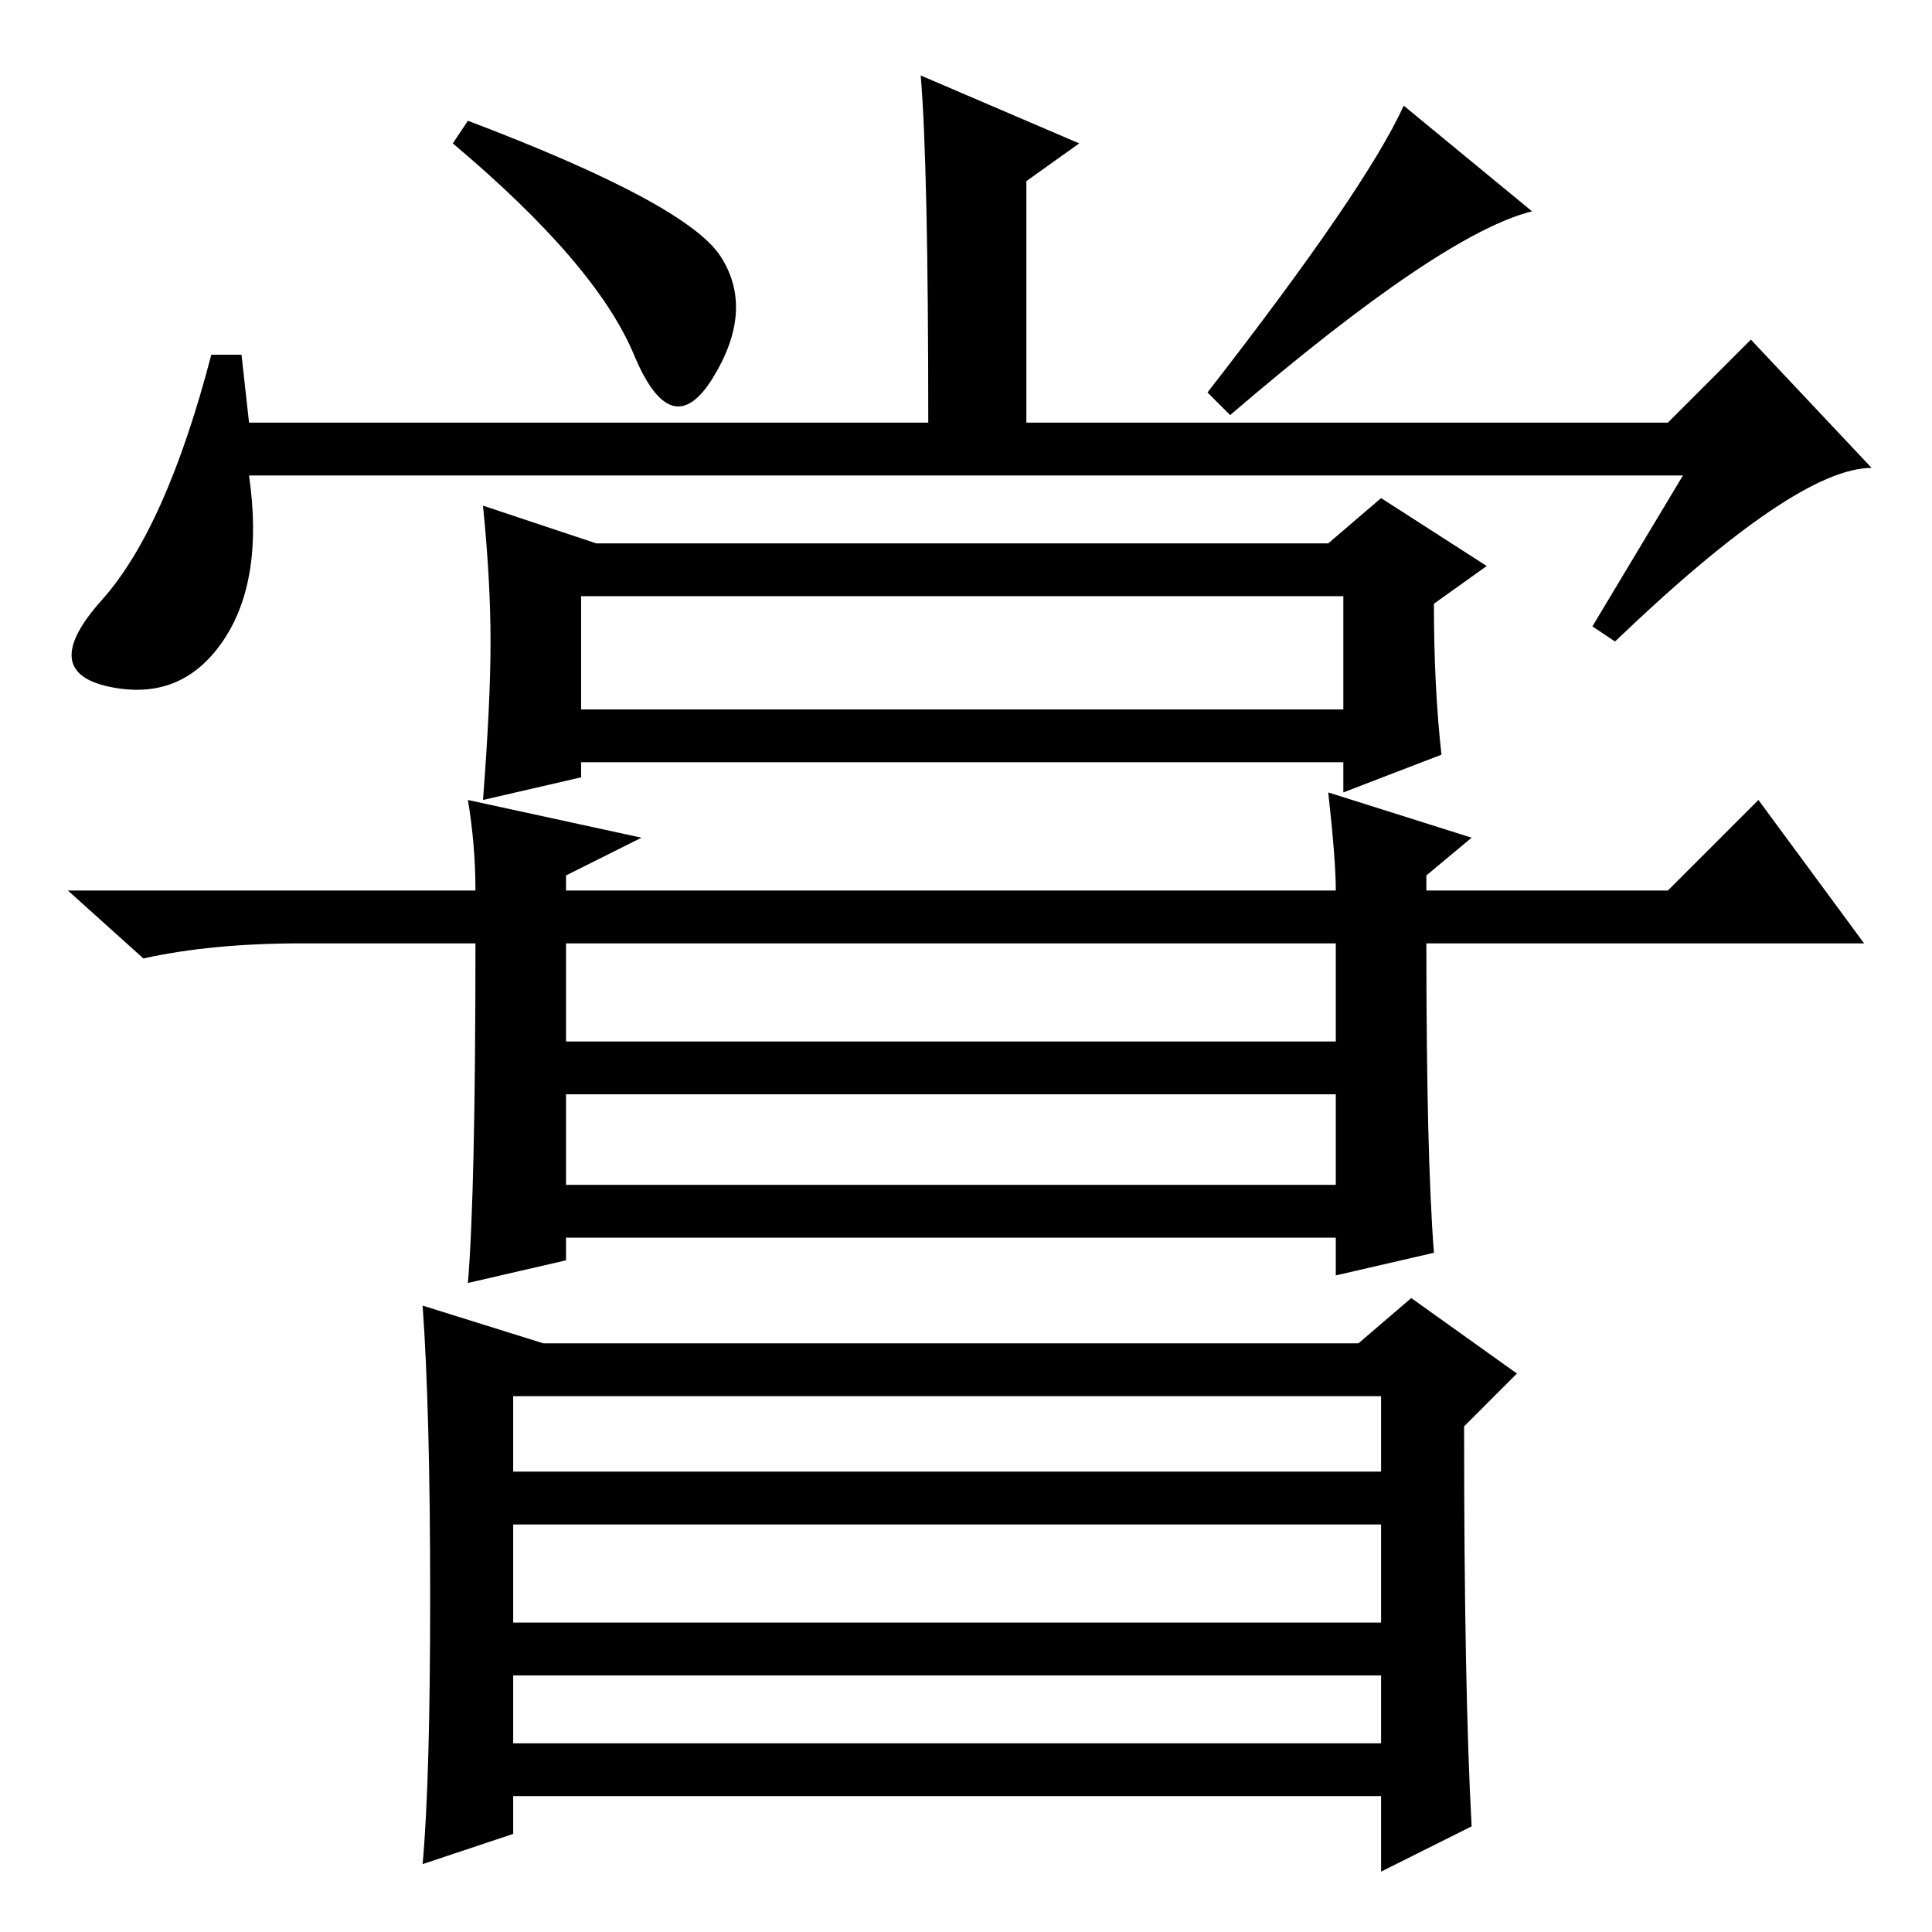 <?xml version="1.0" standalone="no"?>
<!DOCTYPE svg PUBLIC "-//W3C//DTD SVG 1.1//EN" "http://www.w3.org/Graphics/SVG/1.1/DTD/svg11.dtd" >
<svg xmlns="http://www.w3.org/2000/svg" xmlns:xlink="http://www.w3.org/1999/xlink" version="1.1" viewBox="0 -36 256 256">
  <g transform="matrix(1 0 0 -1 0 220)">
   <path fill="currentColor"
d="M95.5 222q4.5 -7 -1 -16t-10.5 3t-24 28l2 3q29 -11 33.5 -18zM33 200h90q0 34 -1 46l21 -9l-7 -5v-32h85l11 11l16 -17q-10 0 -34 -23l-3 2l12 20h-190q2 -14 -3.5 -22t-15 -6t-1 11.5t14.5 32.5h4zM203 228q-12 -3 -40 -27l-3 3q21 27 26 38zM77 162h101v15h-101v-15z
M65 171q0 8 -1 18l15 -5h97l7 6l14 -9l-7 -5q0 -11 1 -20l-13 -5v4h-101v-2l-13 -3q1 13 1 21zM75 99h102v12h-102v-12zM190 90l-13 -3v5h-102v-3l-13 -3q1 12 1 45h-23q-12 0 -21 -2l-10 9h54q0 6 -1 12l23 -5l-10 -5v-2h102q0 4 -1 13l19 -6l-6 -5v-2h32l12 12l14 -19h-58
q0 -28 1 -41zM75 118h102v13h-102v-13zM68 25h115v9h-115v-9zM195 14l-12 -6v10h-115v-5l-12 -4q1 11 1 35.5t-1 38.5l16 -5h108l7 6l14 -10l-7 -7q0 -35 1 -53zM68 61h115v10h-115v-10zM68 41h115v13h-115v-13z" />
  </g>

</svg>
